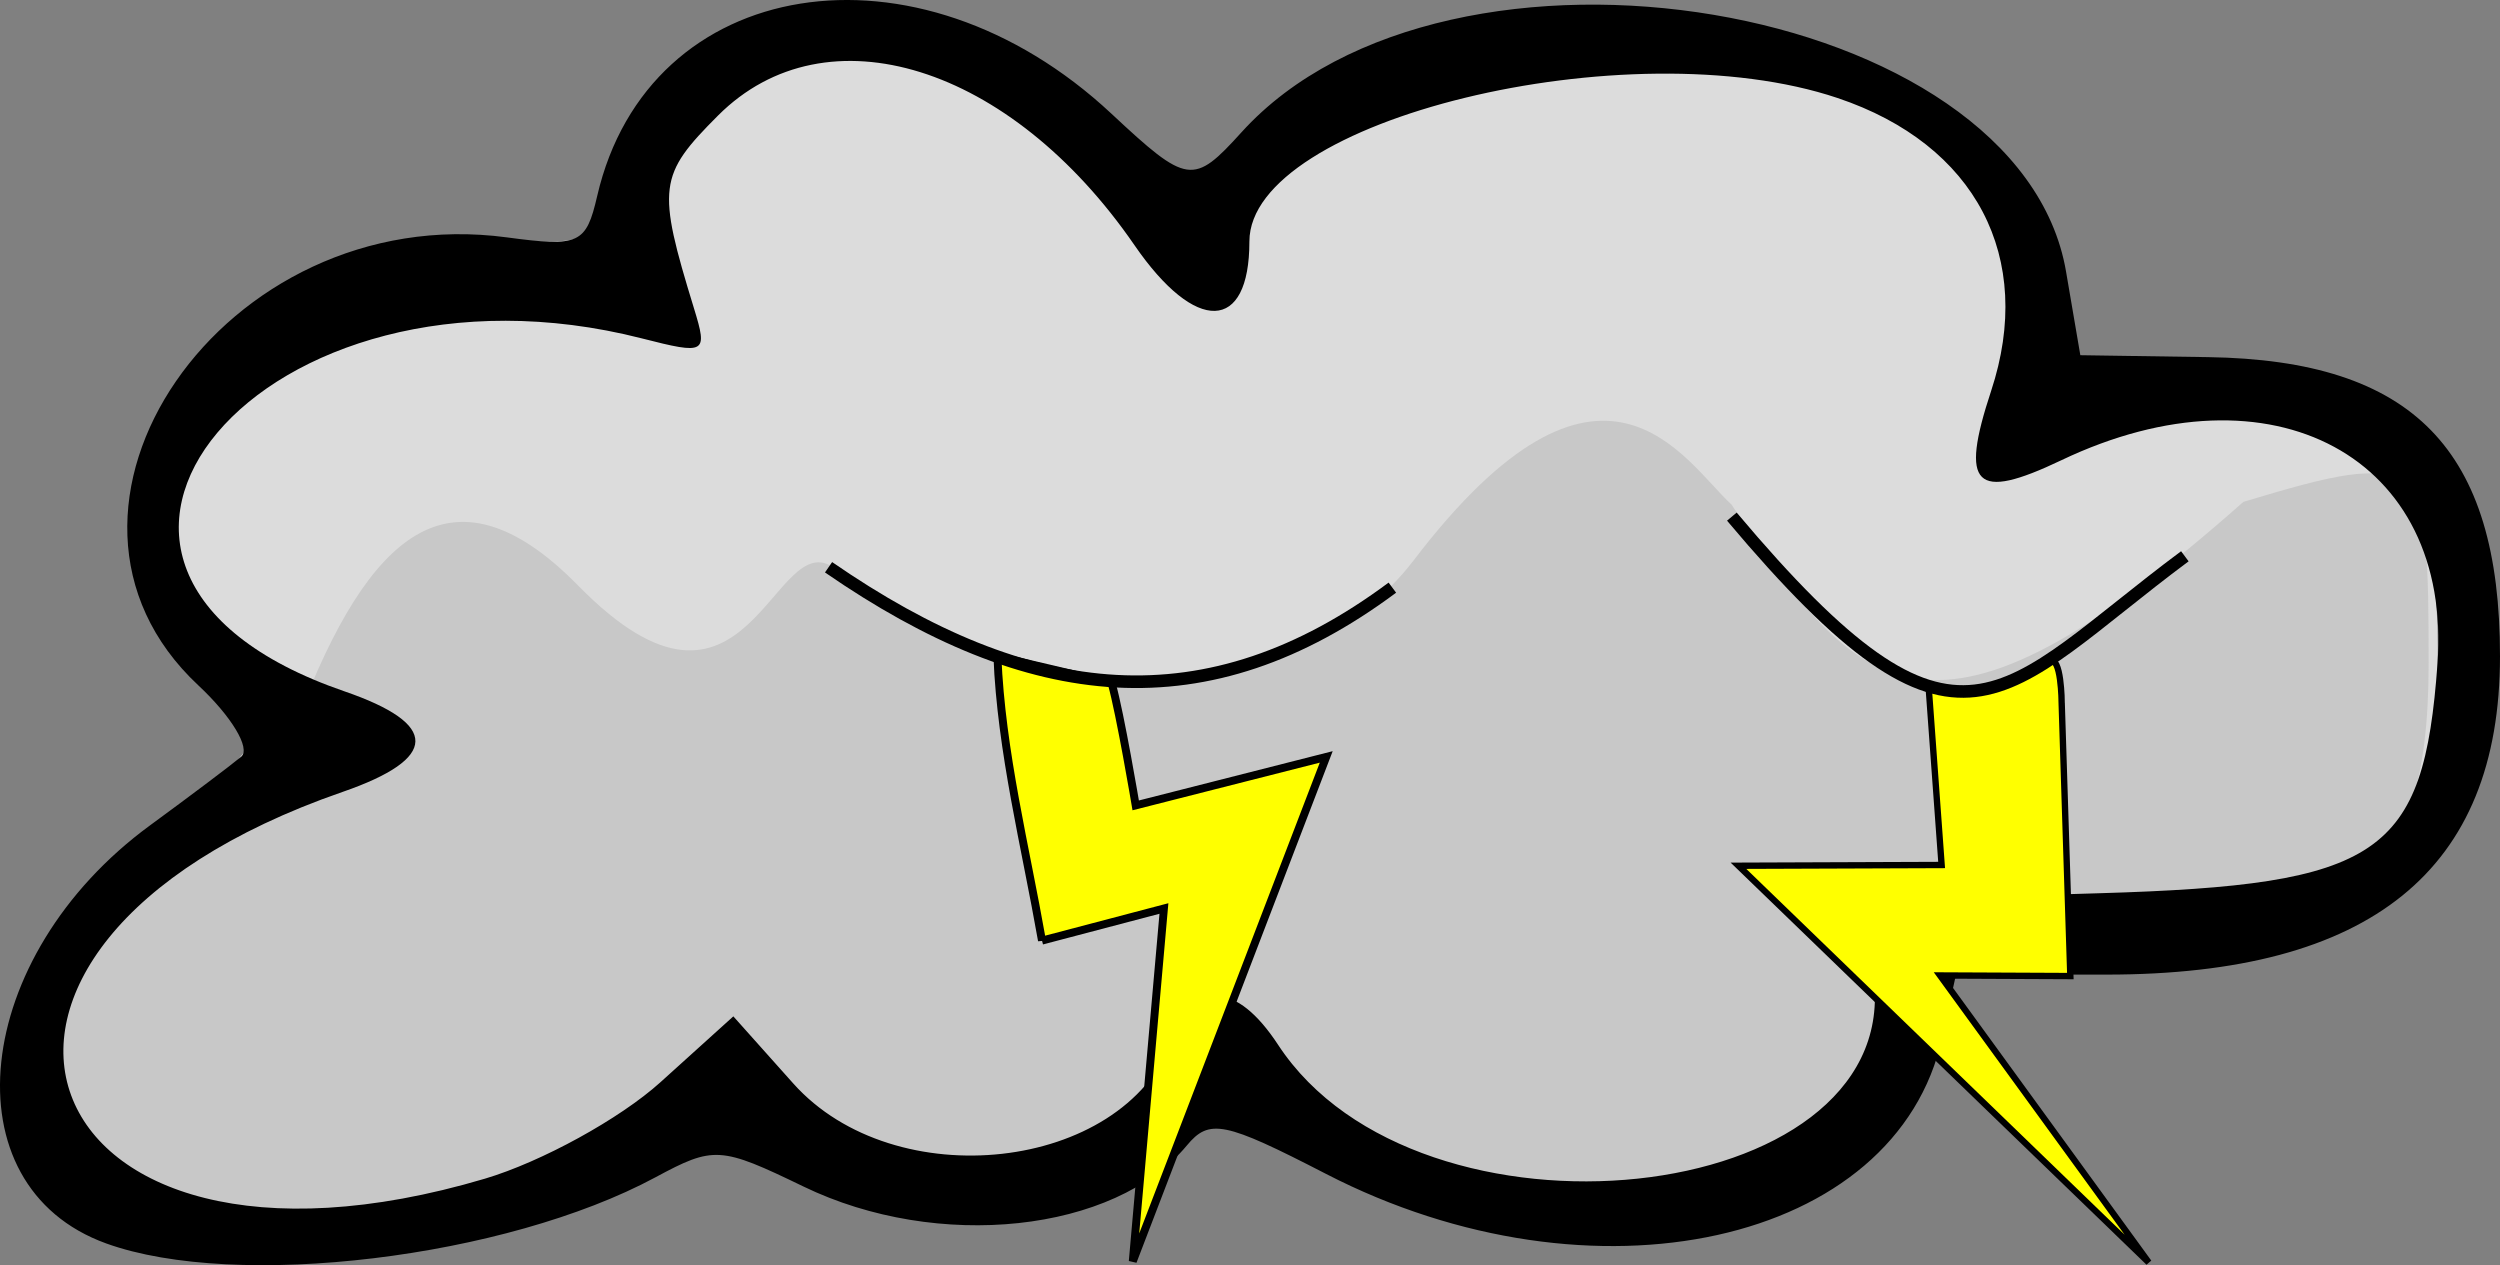 <?xml version="1.0" encoding="UTF-8" standalone="no"?>
<!-- Created with Inkscape (http://www.inkscape.org/) -->

<svg
   xmlns:dc="http://purl.org/dc/elements/1.1/"
   xmlns:cc="http://creativecommons.org/ns#"
   xmlns:rdf="http://www.w3.org/1999/02/22-rdf-syntax-ns#"
   xmlns:svg="http://www.w3.org/2000/svg"
   xmlns="http://www.w3.org/2000/svg"
   xmlns:sodipodi="http://sodipodi.sourceforge.net/DTD/sodipodi-0.dtd"
   xmlns:inkscape="http://www.inkscape.org/namespaces/inkscape"
   width="172.921"
   height="87.512"
   id="svg2872"
   sodipodi:version="0.32"
   inkscape:version="0.48.3.1 r9886"
   version="1.0"
   sodipodi:docname="cloud.svg"
   inkscape:output_extension="org.inkscape.output.svg.inkscape">
  <rect width="100%" height="100%" fill="#808080" stroke="none"/>
  <defs
     id="defs2874">
    <linearGradient
       id="linearGradient5148">
      <stop
         style="stop-color:#ffffff;stop-opacity:1;"
         offset="0"
         id="stop5150" />
      <stop
         style="stop-color:#ff1e18;stop-opacity:0;"
         offset="1"
         id="stop5152" />
    </linearGradient>
  </defs>
  <sodipodi:namedview
     id="base"
     pagecolor="#ffffff"
     bordercolor="#666666"
     borderopacity="1.0"
     inkscape:pageopacity="0.0"
     inkscape:pageshadow="2"
     inkscape:zoom="16"
     inkscape:cx="42.982543"
     inkscape:cy="53.312002"
     inkscape:document-units="px"
     inkscape:current-layer="layer1"
     inkscape:window-width="1366"
     inkscape:window-height="713"
     inkscape:window-x="-2"
     inkscape:window-y="-3"
     showguides="true"
     inkscape:guide-bbox="true"
     showgrid="false"
     inkscape:window-maximized="1" />
  <g
     inkscape:label="Livello 1"
     inkscape:groupmode="layer"
     id="layer1"
     transform="translate(-446.362,-632.013)">
    <path
       id="path4159"
       d="m 456.684,714.781 c -9.517,-3.686 -7.388,-19.781 3.021,-27.195 2.584,-1.84 4.232,-4.613 4.581,-4.864 0.348,-0.251 -0.376,-1.003 -1.61,-1.672 -15.292,-8.289 -1.52,-32.165 18.648,-32.33 5.168,-0.042 6.429,0.756 8.093,-5.179 2.941,-10.489 24.513,-11.192 34.703,-2.574 4.075,3.447 4.607,4.327 8.238,1.023 13.251,-12.057 51.822,-6.431 55.702,8.494 l 1.249,6.329 6.61,0.377 c 13.116,0.748 19.059,5.274 19.059,19.648 0,15.867 -6.714,21.835 -24.567,21.835 l -9.889,0 -0.816,4.215 c -2.262,11.679 -29.048,16.58 -44.335,8.112 -4.233,-2.345 -4.327,-2.344 -7.581,0.136 -4.274,3.256 -22.594,3.65 -27.114,0.583 -2.268,-1.539 -3.406,-1.634 -5.647,-0.472 -7.767,4.026 -31.44,6.208 -38.344,3.535 z"
       style="fill:#dcdcdc;fill-opacity:1"
       inkscape:connector-curvature="0"
       sodipodi:nodetypes="csssssssscssscssssscc" />
    <path
       id="path4159-0"
       d="m 456.053,715.923 c -9.517,-3.686 -7.826,-20.156 2.583,-27.57 2.584,-1.84 4.67,-4.238 5.018,-4.489 0.348,-0.251 2.886,-1.028 3.388,-2.339 4.702,-12.287 10.469,-18.029 19.315,-9.004 11.824,12.064 13.465,-4.429 17.756,-1.18 13.55,10.258 32.092,9.833 40.034,-0.575 13.051,-17.103 18.686,-6.878 21.984,-3.85 8.767,13.261 13.797,18.937 35.404,-0.19 12.576,-3.8 12.811,-3.119 12.811,11.255 0,15.867 -6.043,19.164 -23.817,20.835 l -10.639,1 -0.816,4.215 c -2.262,11.679 -27.861,15.892 -43.148,7.424 -4.233,-2.345 -6.077,-5.189 -9.331,0.448 -2.686,4.653 -22.031,4.025 -26.552,0.958 -2.268,-1.539 -3.594,-2.509 -5.835,-1.347 -7.767,4.026 -31.252,7.083 -38.157,4.41 z"
       style="fill:#c8c8c8;fill-opacity:1"
       inkscape:connector-curvature="0"
       sodipodi:nodetypes="cssssssccsscssssscc" />
    <path
       id="path4155"
       d="M 453.711,718.021 C 442.693,714.043 444.356,698.171 456.74,689.102 C 459.534,687.056 462.371,684.92 463.043,684.355 C 463.716,683.79 462.382,681.568 460.08,679.418 C 447.074,667.268 461.85,645.807 481.415,648.431 C 486.427,649.104 486.902,648.886 487.669,645.57 C 491.21,630.261 509.766,627.292 523.239,639.878 C 528.49,644.782 528.904,644.842 532.231,641.166 C 546.511,625.387 586.069,632.065 589.267,650.796 L 590.255,656.582 L 599.087,656.715 C 613.279,656.929 619.288,663.089 619.283,677.417 C 619.278,692.193 610.337,699.425 592.074,699.425 L 581.655,699.425 L 580.694,703.798 C 577.554,718.096 556.554,722.736 538.088,713.213 C 531.038,709.577 530.009,709.368 528.448,711.251 C 523.452,717.275 511.229,718.581 501.938,714.083 C 496.188,711.3 495.735,711.272 491.703,713.443 C 481.334,719.027 462.712,721.271 453.711,718.021 z M 479.903,713.54 C 483.817,712.378 489.247,709.395 492.037,706.875 L 497.086,702.313 L 501.228,706.951 C 508.25,714.813 523.993,713.051 527.427,704.019 C 529.032,699.797 531.896,699.9 534.767,704.282 C 544.487,719.116 577.639,715.59 575.986,699.898 C 575.404,694.384 575.722,694.26 591.55,693.797 C 611.009,693.227 614,691.198 614.96,677.913 C 615.993,663.634 603.522,656.894 588.937,663.849 C 582.952,666.703 581.903,665.665 584.085,659.052 C 587.129,649.829 583.028,642.004 573.466,638.793 C 558.975,633.926 532.781,640.315 532.781,648.716 C 532.781,655.013 529.072,655.134 524.834,648.975 C 516.248,636.496 503.508,632.524 496.034,639.998 C 491.896,644.137 491.792,644.962 494.364,653.343 C 495.324,656.473 495.188,656.551 490.756,655.419 C 464.577,648.731 445.512,671.349 470.179,679.829 C 476.775,682.096 476.732,684.478 470.053,686.79 C 438.718,697.638 448.056,722.998 479.903,713.54 z "
       style="fill:#000000;fill-opacity:1" />
    <path
       style="fill:#ffff00;stroke:#000000;stroke-width:0.549"
       inkscape:connector-curvature="0"
       id="path3781"
       d="m 518.435,697.073 8.434,-2.221 -2.155,24.407 13.382,-34.892 -13.179,3.353 c 0,0 -1.065,-6.328 -1.662,-8.445 -1.941,-0.458 -7.905,-1.863 -7.905,-1.863 0.265,6.593 1.943,13.155 3.085,19.661 z"
       sodipodi:nodetypes="cccccccc" />
    <path
       style="fill:#ffff00;stroke:#000000;stroke-width:0.44"
       inkscape:connector-curvature="0"
       id="path3781-7"
       d="m 588.965,680.64 0.599,18.886 -9.013,-0.042 14.434,19.85 -28.377,-27.438 14.053,-0.053 -0.893,-12.239 c 0,0 3.998,1.222 8.365,-1.797 0.809,-0.56 0.833,2.833 0.833,2.833 z"
       sodipodi:nodetypes="cccccccsc" />
    <path
       style="fill:none;stroke:#000000;stroke-width:0.871"
       inkscape:connector-curvature="0"
       id="path2946"
       d="m 503.672,671.25 c 13.908,9.597 26.175,10.949 38.997,1.41"
       sodipodi:nodetypes="cc" />
    <path
       style="fill:none;stroke:#000000;stroke-width:0.871"
       inkscape:connector-curvature="0"
       id="path2946-1"
       d="m 566.152,667.747 c 15.907,18.927 18.511,12.282 31.333,2.743"
       sodipodi:nodetypes="cc" />
  </g>
</svg>
